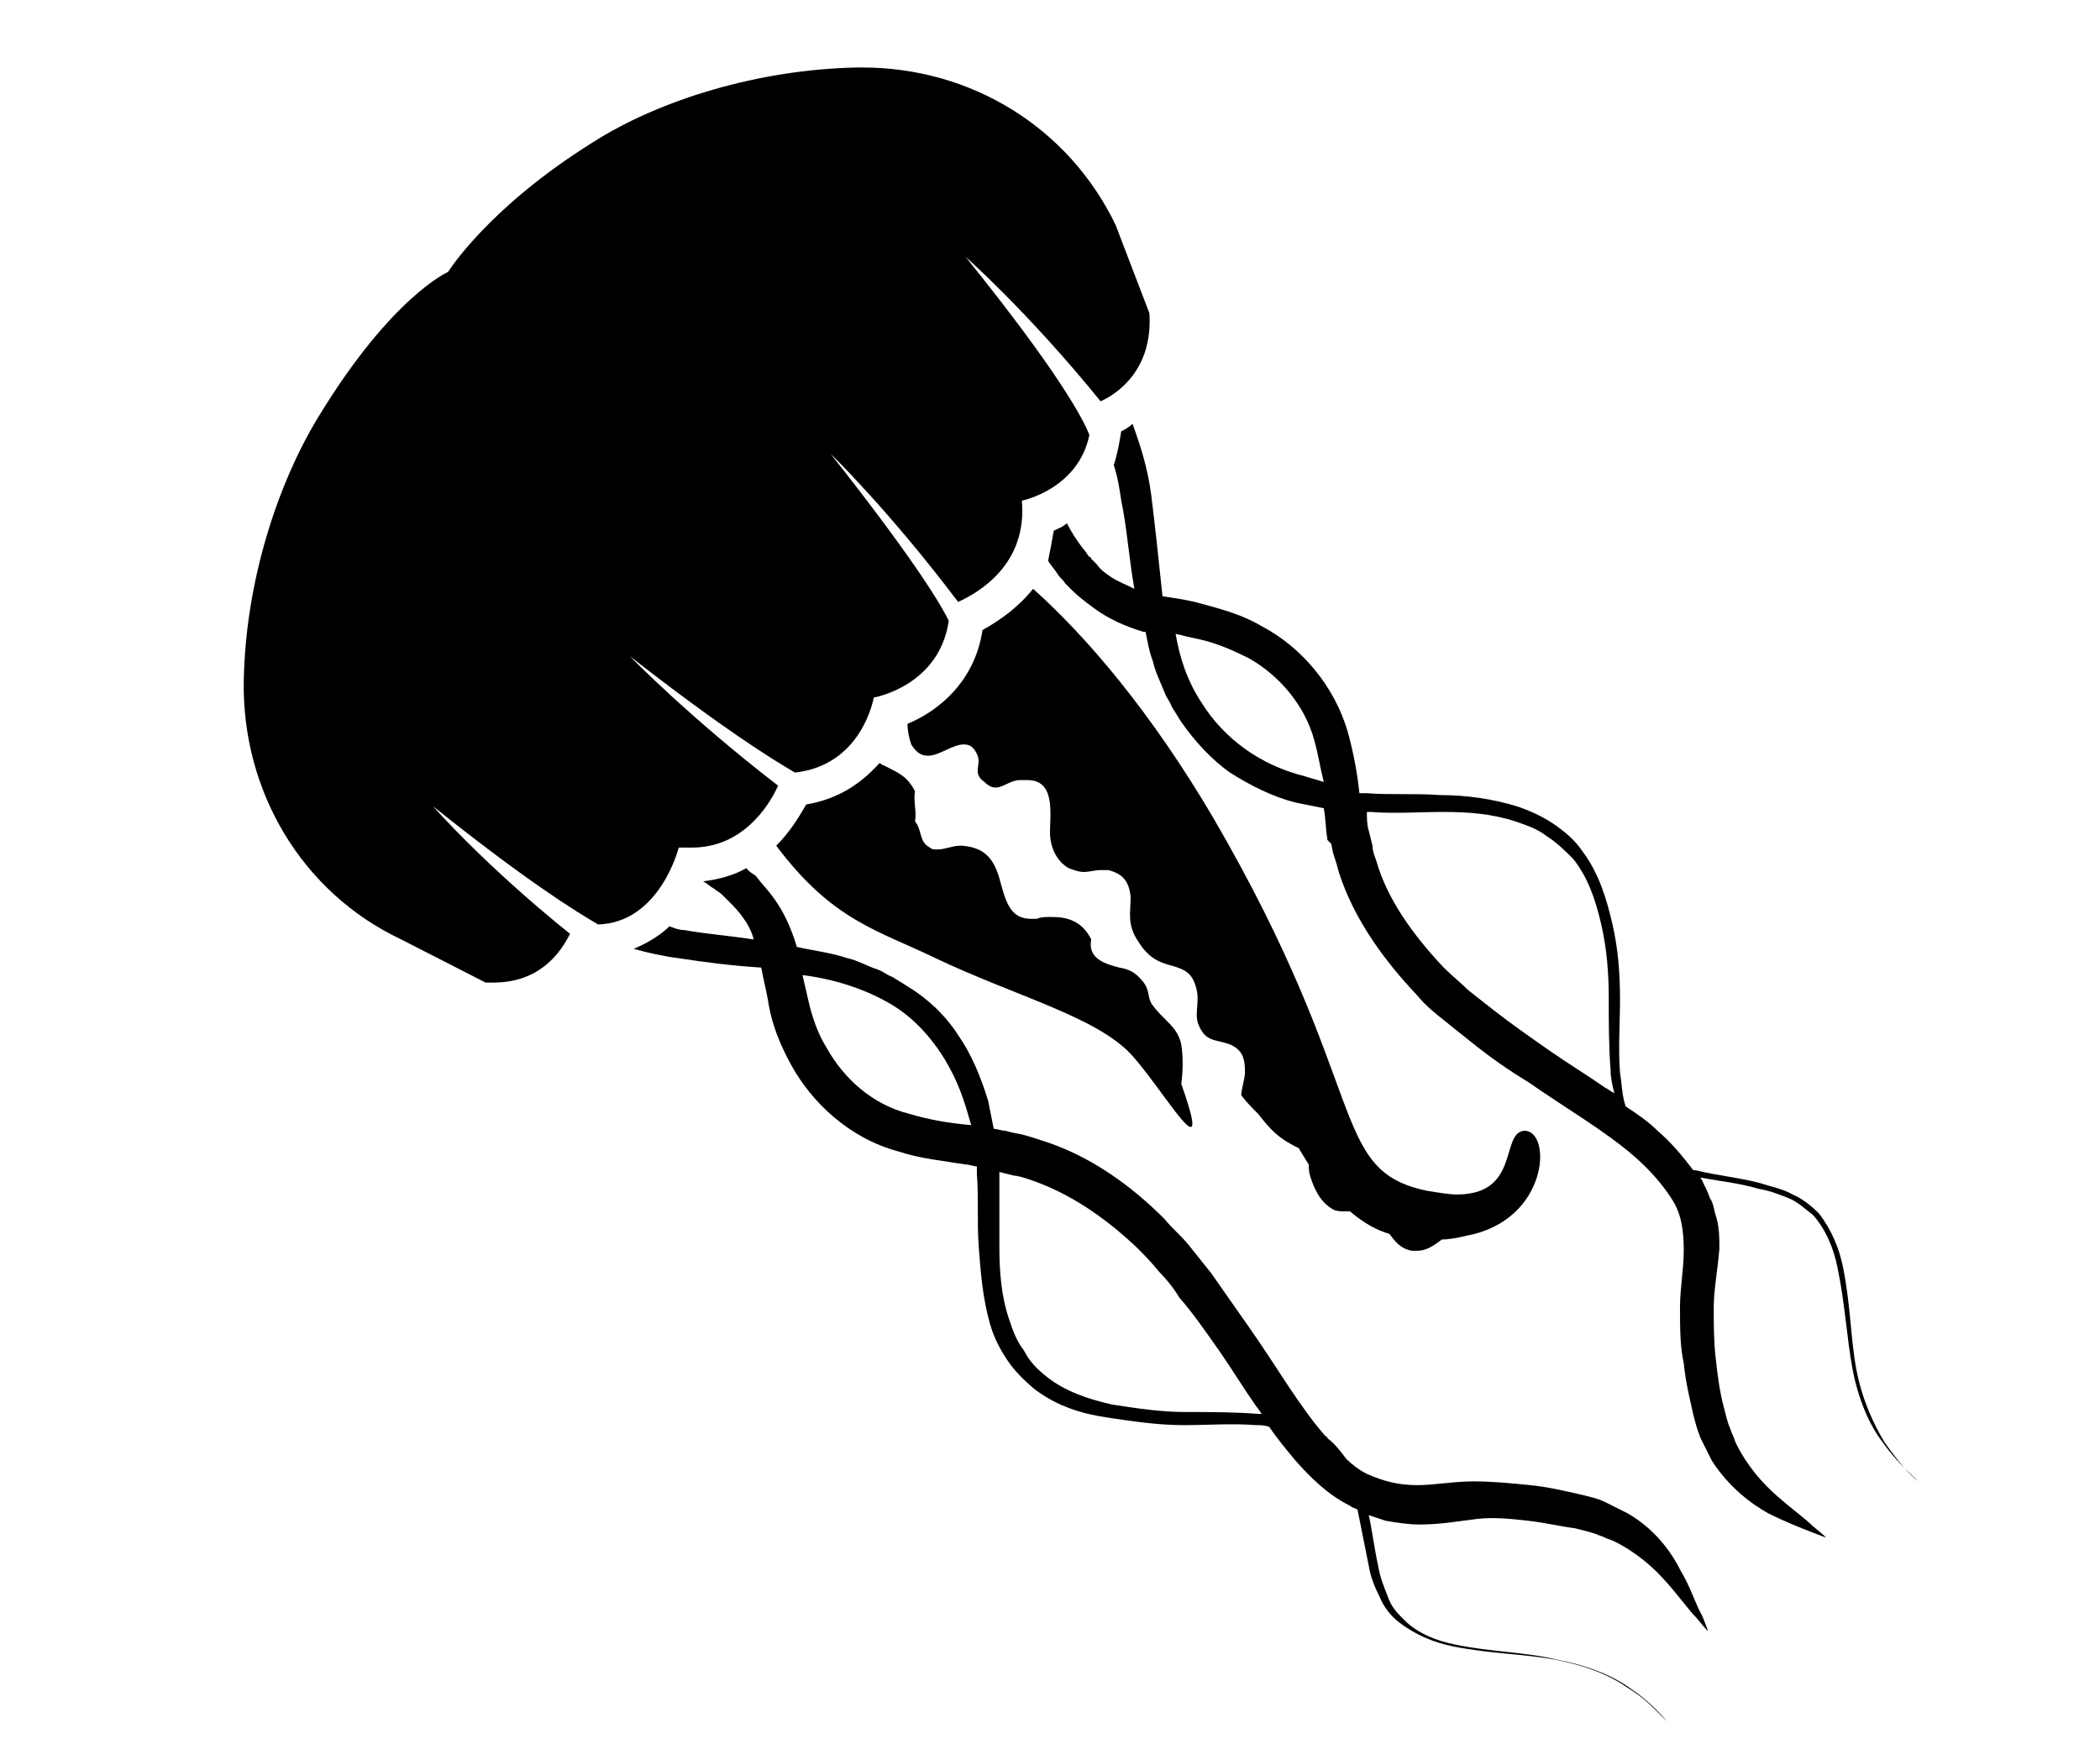 <?xml version="1.0" encoding="UTF-8"?>
<svg width="112px" height="93px" viewBox="0 0 112 93" version="1.1" xmlns="http://www.w3.org/2000/svg" xmlns:xlink="http://www.w3.org/1999/xlink">
    <!-- Generator: Sketch 53.2 (72643) - https://sketchapp.com -->
    <title>jelly</title>
    <desc>Created with Sketch.</desc>
    <g id="jelly" stroke="none" stroke-width="1" fill="none" fill-rule="evenodd">
        <rect fill="#FFFFFF" x="0" y="0" width="112" height="93"></rect>
        <g id="noun_Jellyfish_469916" transform="translate(12, 3)" fill="#000000" fill-rule="nonzero">
            <g id="Group">
                <path d="M24.2,42.2 C24.4,42.2 24.7,42.2 24.9,42.2 C27.6,42.2 29,40 29.5,38.9 C24.7,35.2 21.6,32 21.6,32 C26.6,35.9 29.2,37.5 30.4,38.2 C34,37.8 34.6,34.2 34.6,34.2 C34.6,34.2 38.1,33.6 38.6,30.1 C38,28.9 36.4,26.4 32.3,21.2 C32.3,21.2 35.4,24.2 39.1,29.1 C40.2,28.6 42.8,27.1 42.5,23.7 C42.5,23.7 45.5,23.1 46.1,20.2 C45.8,19.4 44.5,16.9 39.5,10.7 C39.5,10.7 42.8,13.6 46.7,18.4 C47.6,18 49.5,16.7 49.3,13.7 L47.5,9 C45,3.8 39.8,0.6 34,0.6 C33.9,0.6 33.8,0.6 33.7,0.6 C28.5,0.7 23.2,2.3 19.6,4.6 C14,8.1 11.9,11.5 11.9,11.5 C11.9,11.5 8.9,12.8 5,19.2 C2.8,22.8 1.1,28 1,33.3 C0.9,39.2 4.1,44.6 9.4,47.1 L13.9,49.4 C14,49.4 14.2,49.4 14.3,49.4 C16.8,49.4 17.9,47.8 18.4,46.8 C13.8,43.1 11.1,40 11.1,40 C16.1,44 18.7,45.6 19.9,46.3 C23.2,46.2 24.2,42.2 24.2,42.2 Z" id="Path"></path>
                <path d="M55.1,56.4 C55.8,57.3 56.2,57.7 57.2,58.2 C57.3,58.2 57.3,58.3 57.3,58.3 C57.5,58.6 57.6,58.8 57.8,59.1 C57.8,59.3 57.8,59.5 57.9,59.8 C58.1,60.4 58.4,61.1 59.1,61.5 C59.3,61.6 59.5,61.6 59.8,61.6 C59.9,61.6 59.9,61.6 60,61.6 C60.7,62.2 61.4,62.6 62.1,62.8 C62.4,63.2 62.7,63.6 63.3,63.7 C63.4,63.7 63.5,63.7 63.6,63.7 C64.1,63.7 64.5,63.4 64.9,63.1 C65.3,63.1 65.8,63 66.2,62.9 C70.6,62.1 70.8,57.3 69.3,57.3 C69.3,57.3 69.3,57.3 69.3,57.3 C68,57.4 69.1,60.7 65.7,60.7 C65.3,60.7 64.7,60.6 64.1,60.5 C58.8,59.4 61.2,55.2 52.7,40.6 C49.4,35 46,31 43.1,28.4 C42.3,29.4 41.3,30.1 40.4,30.6 C40,33.3 38.1,34.9 36.4,35.6 C36.4,36 36.5,36.4 36.6,36.7 C36.9,37.2 37.2,37.3 37.5,37.3 C38.1,37.3 38.8,36.7 39.4,36.7 C39.7,36.7 39.9,36.8 40.1,37.2 C40.4,37.8 39.8,38.2 40.5,38.7 C40.7,38.9 40.9,39 41.1,39 C41.5,39 41.9,38.6 42.4,38.6 C42.5,38.6 42.7,38.6 42.8,38.6 C44.3,38.6 44,40.4 44,41.4 C44,42.1 44.3,42.9 45,43.3 C45.3,43.4 45.5,43.5 45.8,43.5 C46.1,43.5 46.4,43.4 46.7,43.4 C46.8,43.4 47,43.4 47.1,43.4 C47.9,43.6 48.2,44 48.3,44.8 C48.3,45.7 48.1,46.3 48.7,47.2 C49.2,48 49.7,48.3 50.5,48.5 C51.2,48.7 51.6,48.9 51.8,49.7 C52,50.4 51.7,51 51.9,51.6 C52.3,52.6 52.8,52.4 53.6,52.7 C54.3,53 54.4,53.5 54.4,54.2 C54.4,54.5 54.2,55.1 54.2,55.4 C54.4,55.7 54.8,56.1 55.1,56.4 Z" id="Path"></path>
                <path d="M35.1,37.8 C35,37.8 35,37.7 34.9,37.7 C34,38.7 32.8,39.6 31,39.9 C30.6,40.6 30.1,41.4 29.4,42.1 C32.4,46.1 34.8,46.6 37.9,48.1 C42.1,50.1 46.4,51.2 48.3,53.2 C49.5,54.5 51.1,57.1 51.5,57.1 C51.7,57.1 51.6,56.5 51,54.8 C51.1,54.1 51.1,53.3 51,52.7 C50.8,51.7 50,51.4 49.4,50.5 C49.2,50.1 49.3,49.8 49,49.4 C48.6,48.9 48.3,48.7 47.7,48.6 C46.9,48.4 46,48.1 46.2,47.1 C45.7,46.1 44.9,45.9 44.1,45.9 C43.8,45.9 43.5,45.9 43.3,46 C43.2,46 43.1,46 43,46 C42,46 41.7,45.3 41.4,44.2 C41.1,43 40.7,42.2 39.3,42.1 C39.3,42.1 39.2,42.1 39.2,42.1 C38.8,42.1 38.4,42.3 38,42.3 C37.8,42.3 37.7,42.3 37.6,42.2 C37,41.9 37.2,41.3 36.8,40.8 C36.9,40.3 36.7,39.7 36.8,39.2 C36.4,38.4 35.9,38.2 35.1,37.8 Z" id="Path"></path>
                <path d="M90.8,76.5 C90.7,76.4 90.5,76.2 90.3,76 C89.8,75.6 89.2,74.9 88.5,73.9 C87.9,72.9 87.3,71.6 87,70 C86.7,68.4 86.7,66.6 86.3,64.6 C86.1,63.6 85.7,62.6 85,61.7 C84.6,61.3 84.1,60.9 83.6,60.7 C83.1,60.4 82.5,60.3 81.9,60.1 C80.8,59.8 79.6,59.7 78.4,59.4 C78.4,59.4 78.3,59.4 78.3,59.4 C77.7,58.6 77.1,57.9 76.4,57.3 C75.9,56.8 75.3,56.4 74.7,56 C74.5,55.4 74.5,54.8 74.4,54.2 C74.3,52.9 74.4,51.6 74.4,50.3 C74.4,48.9 74.3,47.6 74,46.3 C73.7,45 73.3,43.6 72.4,42.4 C72,41.8 71.4,41.3 70.8,40.9 C70.2,40.5 69.5,40.2 68.9,40 C67.6,39.6 66.2,39.4 64.8,39.4 C63.5,39.3 62.1,39.4 60.9,39.3 C60.8,39.3 60.6,39.3 60.5,39.3 C60.4,38.3 60.2,37.2 59.9,36.1 C59.2,33.6 57.4,31.5 55.3,30.4 C54.3,29.8 53.2,29.5 52.1,29.2 C51.4,29 50.7,28.9 50,28.8 C49.8,26.9 49.6,25 49.4,23.4 C49.2,21.9 48.8,20.7 48.4,19.6 C48.2,19.8 48,19.9 47.8,20 C47.7,20.6 47.6,21.2 47.4,21.8 C47.6,22.4 47.7,23 47.8,23.7 C48.1,25.1 48.2,26.7 48.5,28.4 C48.1,28.2 47.6,28 47.3,27.8 C47,27.6 46.7,27.4 46.5,27.1 L46.3,26.9 L46.2,26.8 C46.2,26.8 46.2,26.7 46.1,26.7 C46,26.6 45.9,26.4 45.8,26.3 C45.4,25.8 45.1,25.3 44.9,24.9 C44.7,25.1 44.4,25.2 44.2,25.3 C44.1,25.9 44,26.4 43.9,26.9 C44,27.1 44.2,27.3 44.4,27.6 C44.5,27.8 44.7,27.9 44.8,28.1 C44.8,28.1 44.9,28.2 44.9,28.2 L45,28.3 L45.2,28.5 C45.5,28.8 45.9,29.1 46.3,29.4 C47.1,30 48,30.4 49,30.7 C49,30.7 49,30.7 49.1,30.7 C49.2,31.2 49.3,31.8 49.5,32.3 C49.6,32.8 49.9,33.4 50.1,33.9 C50.2,34.2 50.4,34.4 50.5,34.7 C50.7,35 50.8,35.2 51,35.5 C51.7,36.5 52.6,37.5 53.6,38.2 C54.7,38.9 55.9,39.5 57.1,39.8 C57.6,39.9 58.1,40 58.6,40.1 C58.7,40.6 58.7,41.2 58.8,41.8 L59,42 L59.1,42.5 C59.2,42.8 59.3,43.1 59.4,43.5 C60.2,46 61.8,48.2 63.6,50.1 C64,50.6 64.5,51 65,51.4 C65.5,51.8 66,52.2 66.5,52.6 C67.5,53.4 68.5,54.1 69.5,54.7 C71.5,56.1 73.6,57.3 75.2,58.7 C76,59.4 76.7,60.2 77.2,61 C77.7,61.8 77.8,62.7 77.8,63.7 C77.8,64.7 77.6,65.7 77.6,66.7 C77.6,67.8 77.6,68.8 77.8,69.7 C77.9,70.7 78.1,71.5 78.3,72.4 C78.4,72.8 78.5,73.2 78.7,73.7 C78.8,73.9 78.9,74.1 79,74.3 C79.1,74.5 79.2,74.7 79.3,74.9 C80.2,76.3 81.4,77.2 82.3,77.7 C83.3,78.2 84.1,78.5 84.6,78.7 C85.1,78.9 85.4,79 85.4,79 C85.4,79 85.2,78.8 84.7,78.4 C84.3,78 83.6,77.5 82.8,76.8 C82,76.1 81.2,75.2 80.6,74 C80.5,73.8 80.5,73.7 80.4,73.5 C80.3,73.3 80.3,73.2 80.2,73 C80.1,72.7 80,72.3 79.9,71.9 C79.7,71.1 79.6,70.3 79.5,69.4 C79.4,68.5 79.4,67.6 79.4,66.7 C79.4,65.8 79.6,64.8 79.7,63.6 C79.7,63 79.7,62.4 79.5,61.8 C79.4,61.5 79.4,61.2 79.2,60.9 C79.1,60.6 78.9,60.2 78.8,60 C78.8,59.9 78.7,59.9 78.7,59.8 C79.8,60 80.8,60.1 81.8,60.4 C82.4,60.5 82.9,60.7 83.4,60.9 C83.9,61.1 84.3,61.5 84.7,61.8 C85.4,62.6 85.8,63.6 86,64.6 C86.4,66.5 86.5,68.4 86.8,70 C87.1,71.6 87.7,73 88.4,73.9 C89.1,74.9 89.8,75.5 90.2,75.9 C90.5,76.2 90.7,76.4 90.8,76.5 C90.9,76.6 91,76.7 91,76.7 C91,76.7 90.9,76.6 90.8,76.5 Z M52.1,34.5 C51.3,33.3 50.9,32 50.7,30.8 C51.1,30.9 51.5,31 52,31.1 C52.9,31.3 53.8,31.7 54.6,32.1 C56.2,33 57.6,34.6 58.1,36.5 C58.3,37.2 58.4,37.9 58.6,38.7 C58.3,38.6 57.9,38.5 57.6,38.4 C55.2,37.8 53.3,36.4 52.1,34.5 Z M70.6,53 C69.6,52.3 68.6,51.6 67.7,50.9 C67.2,50.5 66.8,50.2 66.3,49.8 C65.9,49.4 65.4,49 65,48.6 C63.4,46.9 62,45 61.4,42.9 C61.3,42.6 61.2,42.4 61.2,42.1 L61.1,41.7 L61,41.3 C60.9,41 60.9,40.6 60.9,40.3 C61,40.3 61,40.3 61.1,40.3 C62.4,40.4 63.7,40.3 65,40.3 C66.3,40.3 67.6,40.4 68.8,40.8 C69.4,41 70,41.2 70.5,41.6 C71,41.9 71.5,42.4 71.9,42.8 C72.7,43.8 73.1,45 73.4,46.3 C73.7,47.6 73.8,48.9 73.8,50.2 C73.8,51.5 73.8,52.8 73.9,54.1 C73.9,54.5 74,54.9 74.1,55.3 C73.9,55.2 73.8,55.1 73.6,55 C72.6,54.3 71.6,53.7 70.6,53 Z" id="Shape"></path>
                <path d="M77.6,80.7 C77.1,79.7 76.2,78.5 74.8,77.7 C74.6,77.6 74.4,77.5 74.2,77.4 C74,77.3 73.8,77.2 73.6,77.1 C73.2,76.9 72.7,76.8 72.3,76.7 C71.4,76.5 70.6,76.3 69.6,76.2 C68.6,76.1 67.6,76 66.6,76 C65.5,76 64.5,76.2 63.6,76.2 C62.6,76.2 61.8,76 60.9,75.6 C60.5,75.4 60.1,75.1 59.8,74.8 C59.5,74.4 59.2,74 58.8,73.7 C58.8,73.7 58.8,73.7 58.8,73.7 C58.8,73.7 58.8,73.6 58.7,73.6 C57.3,72 56.1,69.9 54.7,67.9 C54,66.9 53.3,65.9 52.6,64.9 C52.2,64.4 51.8,63.9 51.4,63.4 C51,62.9 50.5,62.5 50.1,62 C48.3,60.2 46.1,58.6 43.5,57.8 C43.2,57.7 42.9,57.6 42.5,57.5 L42,57.4 L41.6,57.3 C41.4,57.3 41.2,57.2 41,57.2 C40.9,56.7 40.8,56.2 40.7,55.7 C40.3,54.4 39.8,53.2 39.1,52.2 C38.4,51.1 37.4,50.2 36.4,49.6 C36.1,49.4 35.9,49.3 35.6,49.1 C35.3,49 35.1,48.8 34.8,48.7 C34.2,48.5 33.7,48.2 33.2,48.1 C32.3,47.8 31.4,47.7 30.5,47.5 C30.5,47.5 30.5,47.5 30.5,47.5 C30.2,46.5 29.8,45.6 29.2,44.8 C28.9,44.4 28.6,44.1 28.3,43.7 L28,43.5 L27.9,43.4 C27.9,43.4 27.8,43.3 27.8,43.3 C27.1,43.7 26.3,43.9 25.5,44 C25.7,44.1 25.9,44.3 26.1,44.4 C26.2,44.5 26.4,44.6 26.5,44.7 C26.5,44.7 26.6,44.8 26.6,44.8 L26.7,44.9 L26.9,45.1 C27.1,45.3 27.4,45.6 27.6,45.9 C27.9,46.3 28.1,46.7 28.2,47.1 C26.9,46.9 25.6,46.8 24.5,46.6 C24.2,46.6 24,46.5 23.7,46.4 C23.2,46.9 22.5,47.3 21.8,47.6 C22.5,47.8 23.4,48 24.2,48.1 C25.5,48.3 27,48.5 28.6,48.6 C28.7,49.2 28.9,49.9 29,50.6 C29.2,51.7 29.6,52.7 30.2,53.8 C31.3,55.8 33.3,57.7 35.9,58.4 C37.1,58.8 38.3,58.9 39.5,59.1 C39.7,59.1 39.9,59.2 40.1,59.2 C40.1,59.3 40.1,59.4 40.1,59.6 C40.2,60.8 40.1,62.2 40.2,63.5 C40.3,64.8 40.4,66.2 40.8,67.6 C41,68.3 41.3,68.9 41.7,69.5 C42.1,70.1 42.6,70.6 43.2,71.1 C44.4,72 45.7,72.4 47.1,72.6 C48.4,72.8 49.8,73 51.1,73 C52.4,73 53.7,72.9 55,73 C55.2,73 55.5,73 55.7,73.1 C56.1,73.7 56.6,74.3 57.1,74.9 C57.9,75.8 58.8,76.7 60,77.3 C60.1,77.4 60.2,77.4 60.4,77.5 C60.6,78.5 60.8,79.5 61,80.5 C61.1,81.1 61.3,81.6 61.6,82.2 C61.8,82.7 62.2,83.2 62.6,83.5 C63.5,84.2 64.5,84.6 65.5,84.8 C67.5,85.2 69.3,85.2 70.9,85.5 C72.5,85.8 73.8,86.3 74.8,87 C75.8,87.6 76.4,88.3 76.9,88.8 C77.1,89 77.3,89.2 77.4,89.3 C77.5,89.4 77.6,89.5 77.6,89.5 C77.6,89.5 77.5,89.4 77.4,89.3 C77.3,89.2 77.1,89 76.9,88.8 C76.5,88.3 75.8,87.6 74.9,87 C73.9,86.3 72.6,85.8 71,85.5 C69.4,85.1 67.5,85.1 65.6,84.7 C64.6,84.5 63.6,84.1 62.9,83.4 C62.5,83 62.2,82.7 62,82.1 C61.8,81.6 61.6,81.1 61.5,80.5 C61.3,79.6 61.2,78.7 61,77.8 C61.3,77.9 61.6,78 61.9,78.1 C62.5,78.2 63.1,78.3 63.7,78.3 C64.9,78.3 65.9,78.1 66.8,78 C67.7,77.9 68.6,78 69.5,78.1 C70.4,78.2 71.2,78.4 72,78.5 C72.4,78.6 72.8,78.7 73.1,78.8 C73.3,78.9 73.4,78.9 73.6,79 C73.8,79.1 73.9,79.1 74.1,79.2 C75.3,79.8 76.2,80.6 76.9,81.4 C77.6,82.2 78.1,82.9 78.5,83.3 C78.9,83.8 79.1,84 79.1,84 C79.1,84 79,83.7 78.8,83.2 C78.4,82.5 78.2,81.7 77.6,80.7 Z M36.5,56.4 C34.5,55.9 33,54.5 32.1,52.9 C31.6,52.1 31.3,51.2 31.1,50.3 C31,49.9 30.9,49.4 30.8,49 C32.4,49.2 34.1,49.7 35.6,50.6 C37.4,51.7 38.8,53.7 39.5,56 C39.6,56.3 39.7,56.7 39.8,57 C38.6,56.9 37.5,56.7 36.5,56.4 Z M55.1,72.4 C53.8,72.3 52.5,72.3 51.2,72.3 C49.9,72.3 48.6,72.1 47.3,71.9 C46,71.6 44.8,71.2 43.8,70.4 C43.3,70 42.9,69.6 42.6,69 C42.2,68.5 42,67.9 41.8,67.3 C41.4,66.1 41.3,64.8 41.3,63.5 C41.3,62.2 41.3,60.9 41.3,59.6 C41.3,59.6 41.3,59.5 41.3,59.5 C41.3,59.5 41.3,59.5 41.3,59.5 L41.7,59.6 L42.1,59.7 C42.3,59.7 42.6,59.8 42.9,59.9 C45,60.6 46.9,61.9 48.6,63.5 C49,63.9 49.4,64.3 49.8,64.8 C50.2,65.2 50.6,65.7 50.9,66.2 C51.6,67 52.3,68 53,69 C53.7,70 54.3,71 55,72 C55.1,72.1 55.2,72.3 55.3,72.4 C55.2,72.4 55.2,72.4 55.1,72.4 Z" id="Shape"></path>
            </g>
        </g>
    </g>
</svg>